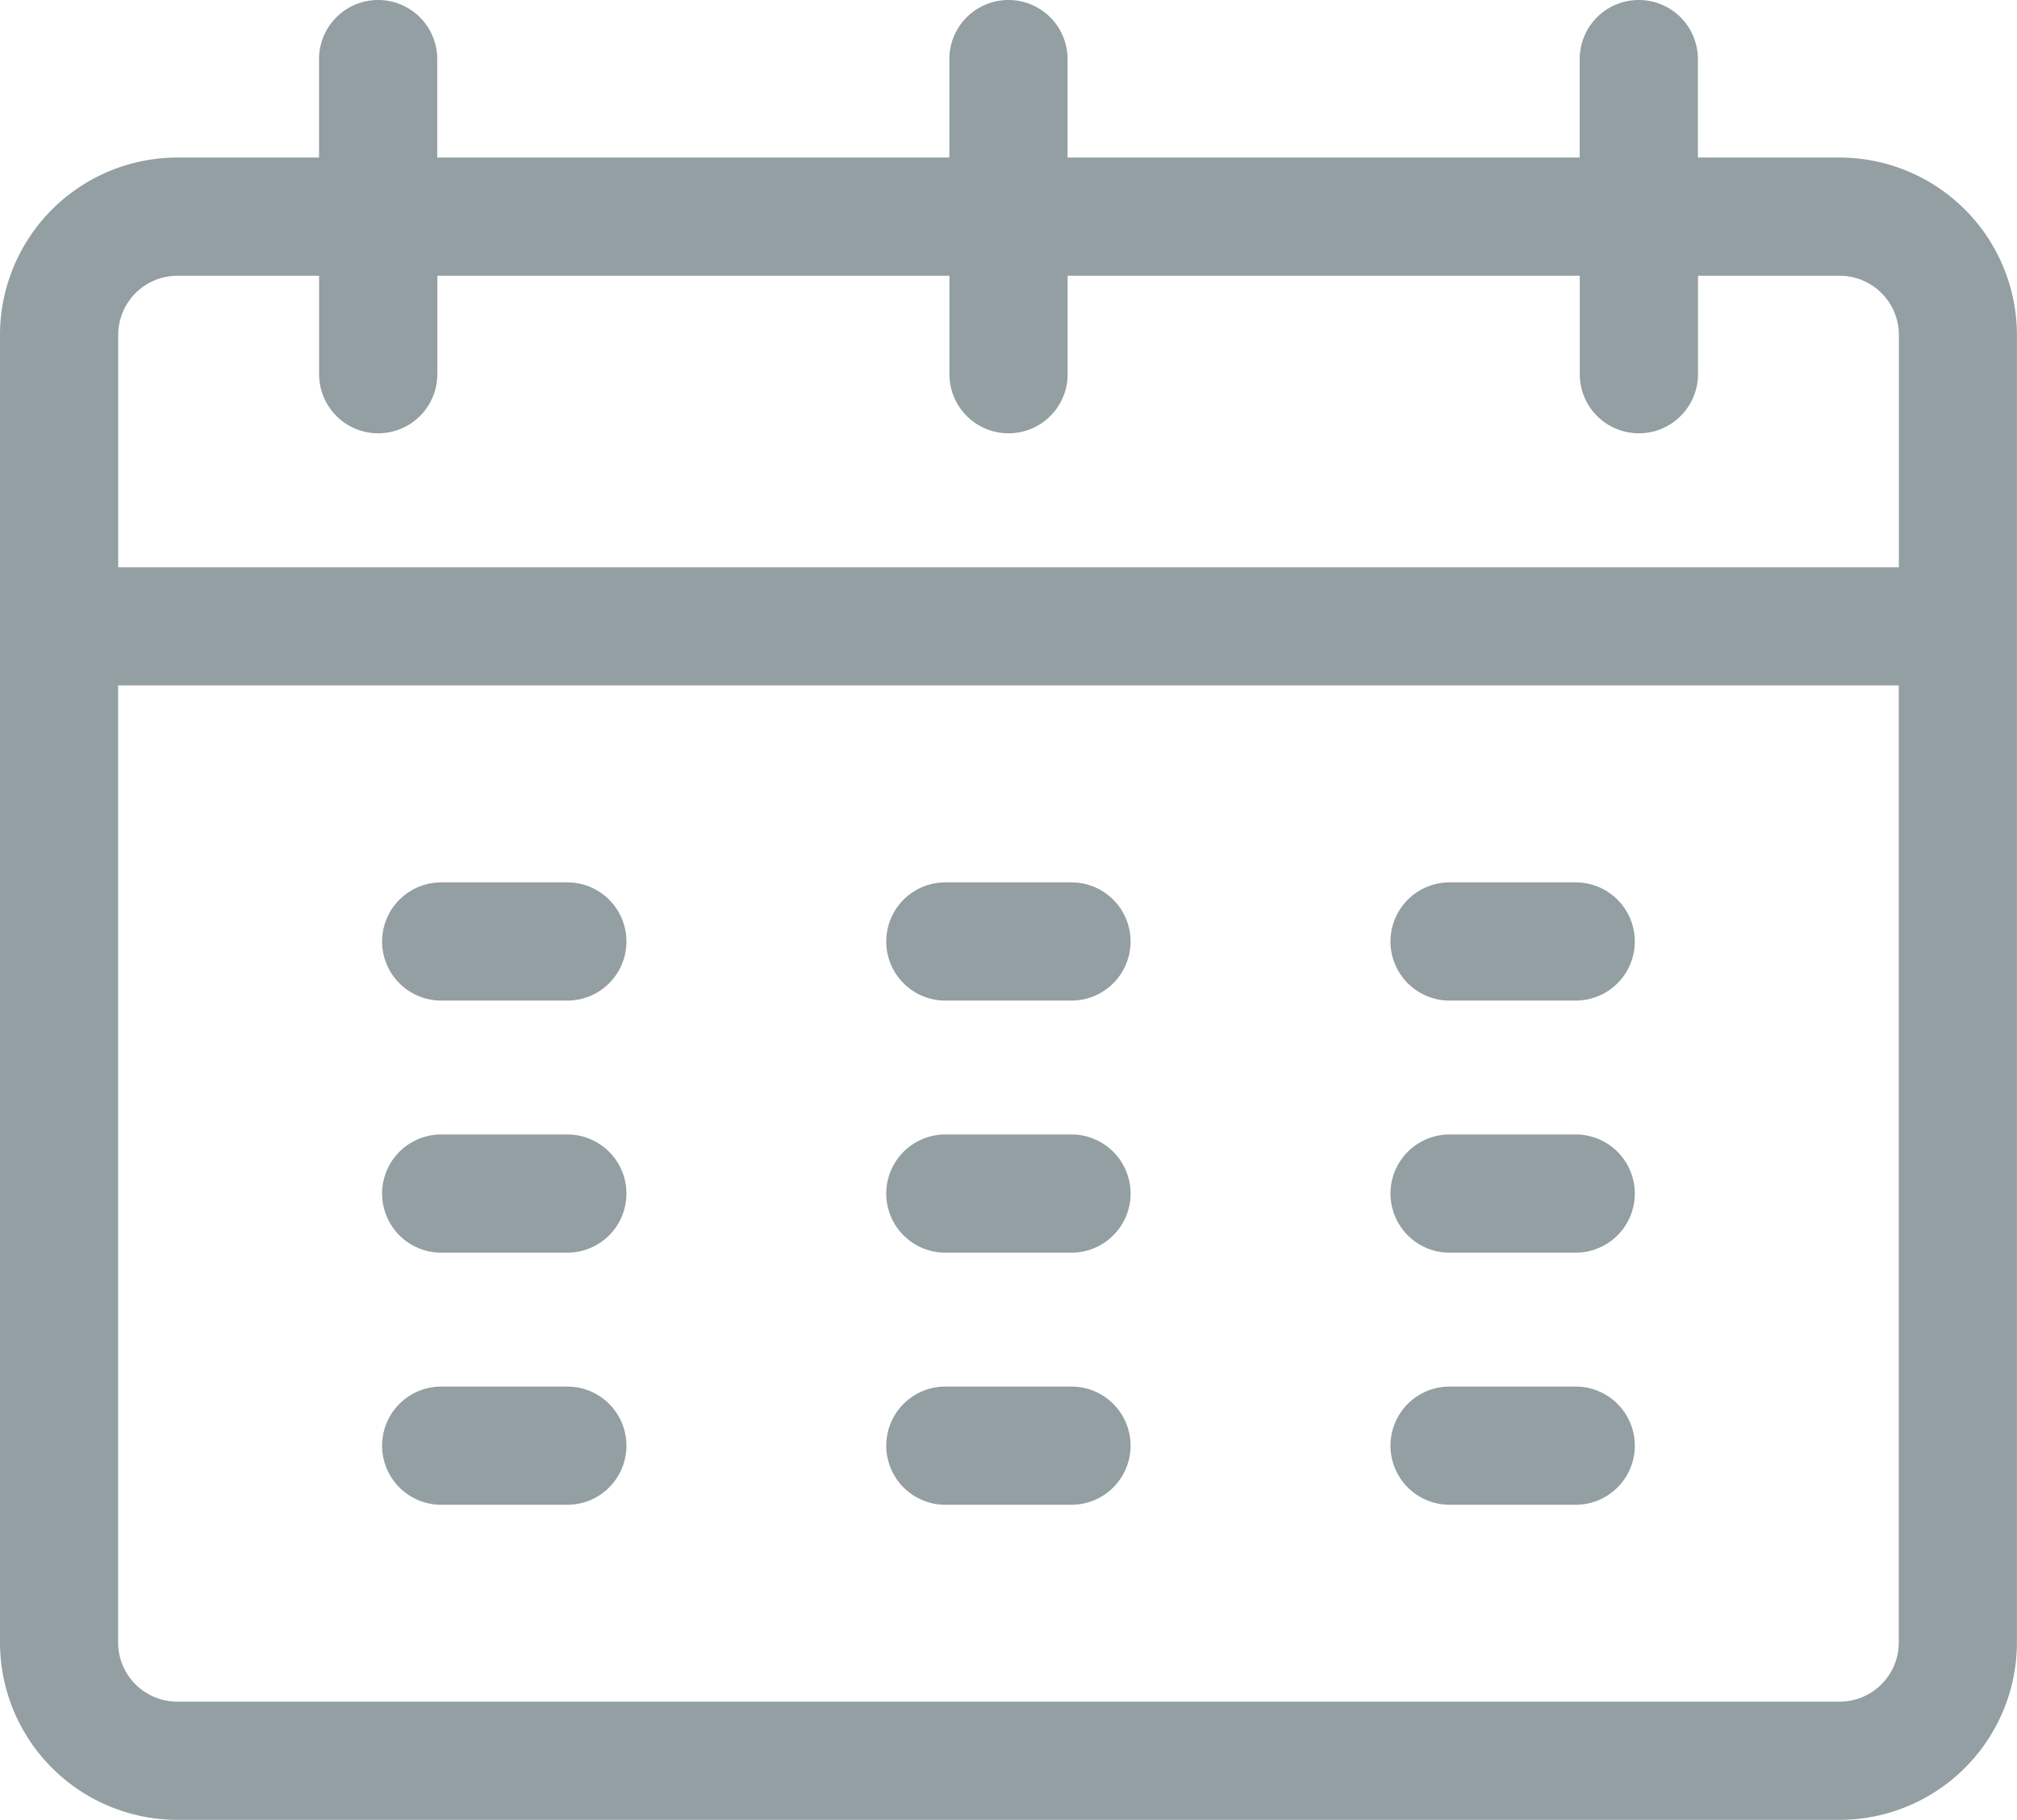 <svg xmlns="http://www.w3.org/2000/svg" width="23.273" height="21" viewBox="0 0 23.273 21"><defs><style>.a{fill:#939fa2;}</style></defs><g transform="translate(0 -25)"><path class="a" d="M99.136,249H97.682a.682.682,0,1,0,0,1.364h1.455a.682.682,0,1,0,0-1.364Z" transform="translate(-92.591 -213.818)"/><path class="a" d="M99.136,313H97.682a.682.682,0,1,0,0,1.364h1.455a.682.682,0,1,0,0-1.364Z" transform="translate(-92.591 -274.909)"/><path class="a" d="M99.136,377H97.682a.682.682,0,0,0,0,1.364h1.455a.682.682,0,0,0,0-1.364Z" transform="translate(-92.591 -336)"/><path class="a" d="M227.136,249h-1.455a.682.682,0,1,0,0,1.364h1.455a.682.682,0,0,0,0-1.364Z" transform="translate(-214.773 -213.818)"/><path class="a" d="M227.136,313h-1.455a.682.682,0,1,0,0,1.364h1.455a.682.682,0,1,0,0-1.364Z" transform="translate(-214.773 -274.909)"/><path class="a" d="M227.136,377h-1.455a.682.682,0,0,0,0,1.364h1.455a.682.682,0,0,0,0-1.364Z" transform="translate(-214.773 -336)"/><path class="a" d="M355.136,249h-1.455a.682.682,0,1,0,0,1.364h1.455a.682.682,0,1,0,0-1.364Z" transform="translate(-336.955 -213.818)"/><path class="a" d="M355.136,313h-1.455a.682.682,0,1,0,0,1.364h1.455a.682.682,0,1,0,0-1.364Z" transform="translate(-336.955 -274.909)"/><path class="a" d="M355.136,377h-1.455a.682.682,0,0,0,0,1.364h1.455a.682.682,0,0,0,0-1.364Z" transform="translate(-336.955 -336)"/><path class="a" d="M21.227,26.818H19.591V25.682a.682.682,0,1,0-1.364,0v1.136H12.318V25.682a.682.682,0,0,0-1.364,0v1.136H5.045V25.682a.682.682,0,0,0-1.364,0v1.136H2.045A2.048,2.048,0,0,0,0,28.864V43.955A2.048,2.048,0,0,0,2.045,46H21.227a2.048,2.048,0,0,0,2.045-2.045V28.864A2.048,2.048,0,0,0,21.227,26.818ZM1.364,28.864a.683.683,0,0,1,.682-.682H3.682v1.136a.682.682,0,1,0,1.364,0V28.182h5.909v1.136a.682.682,0,1,0,1.364,0V28.182h5.909v1.136a.682.682,0,1,0,1.364,0V28.182h1.636a.683.683,0,0,1,.682.682v2.682H1.364ZM21.227,44.636H2.045a.683.683,0,0,1-.682-.682V32.909H21.909V43.955A.683.683,0,0,1,21.227,44.636Z"/></g></svg>